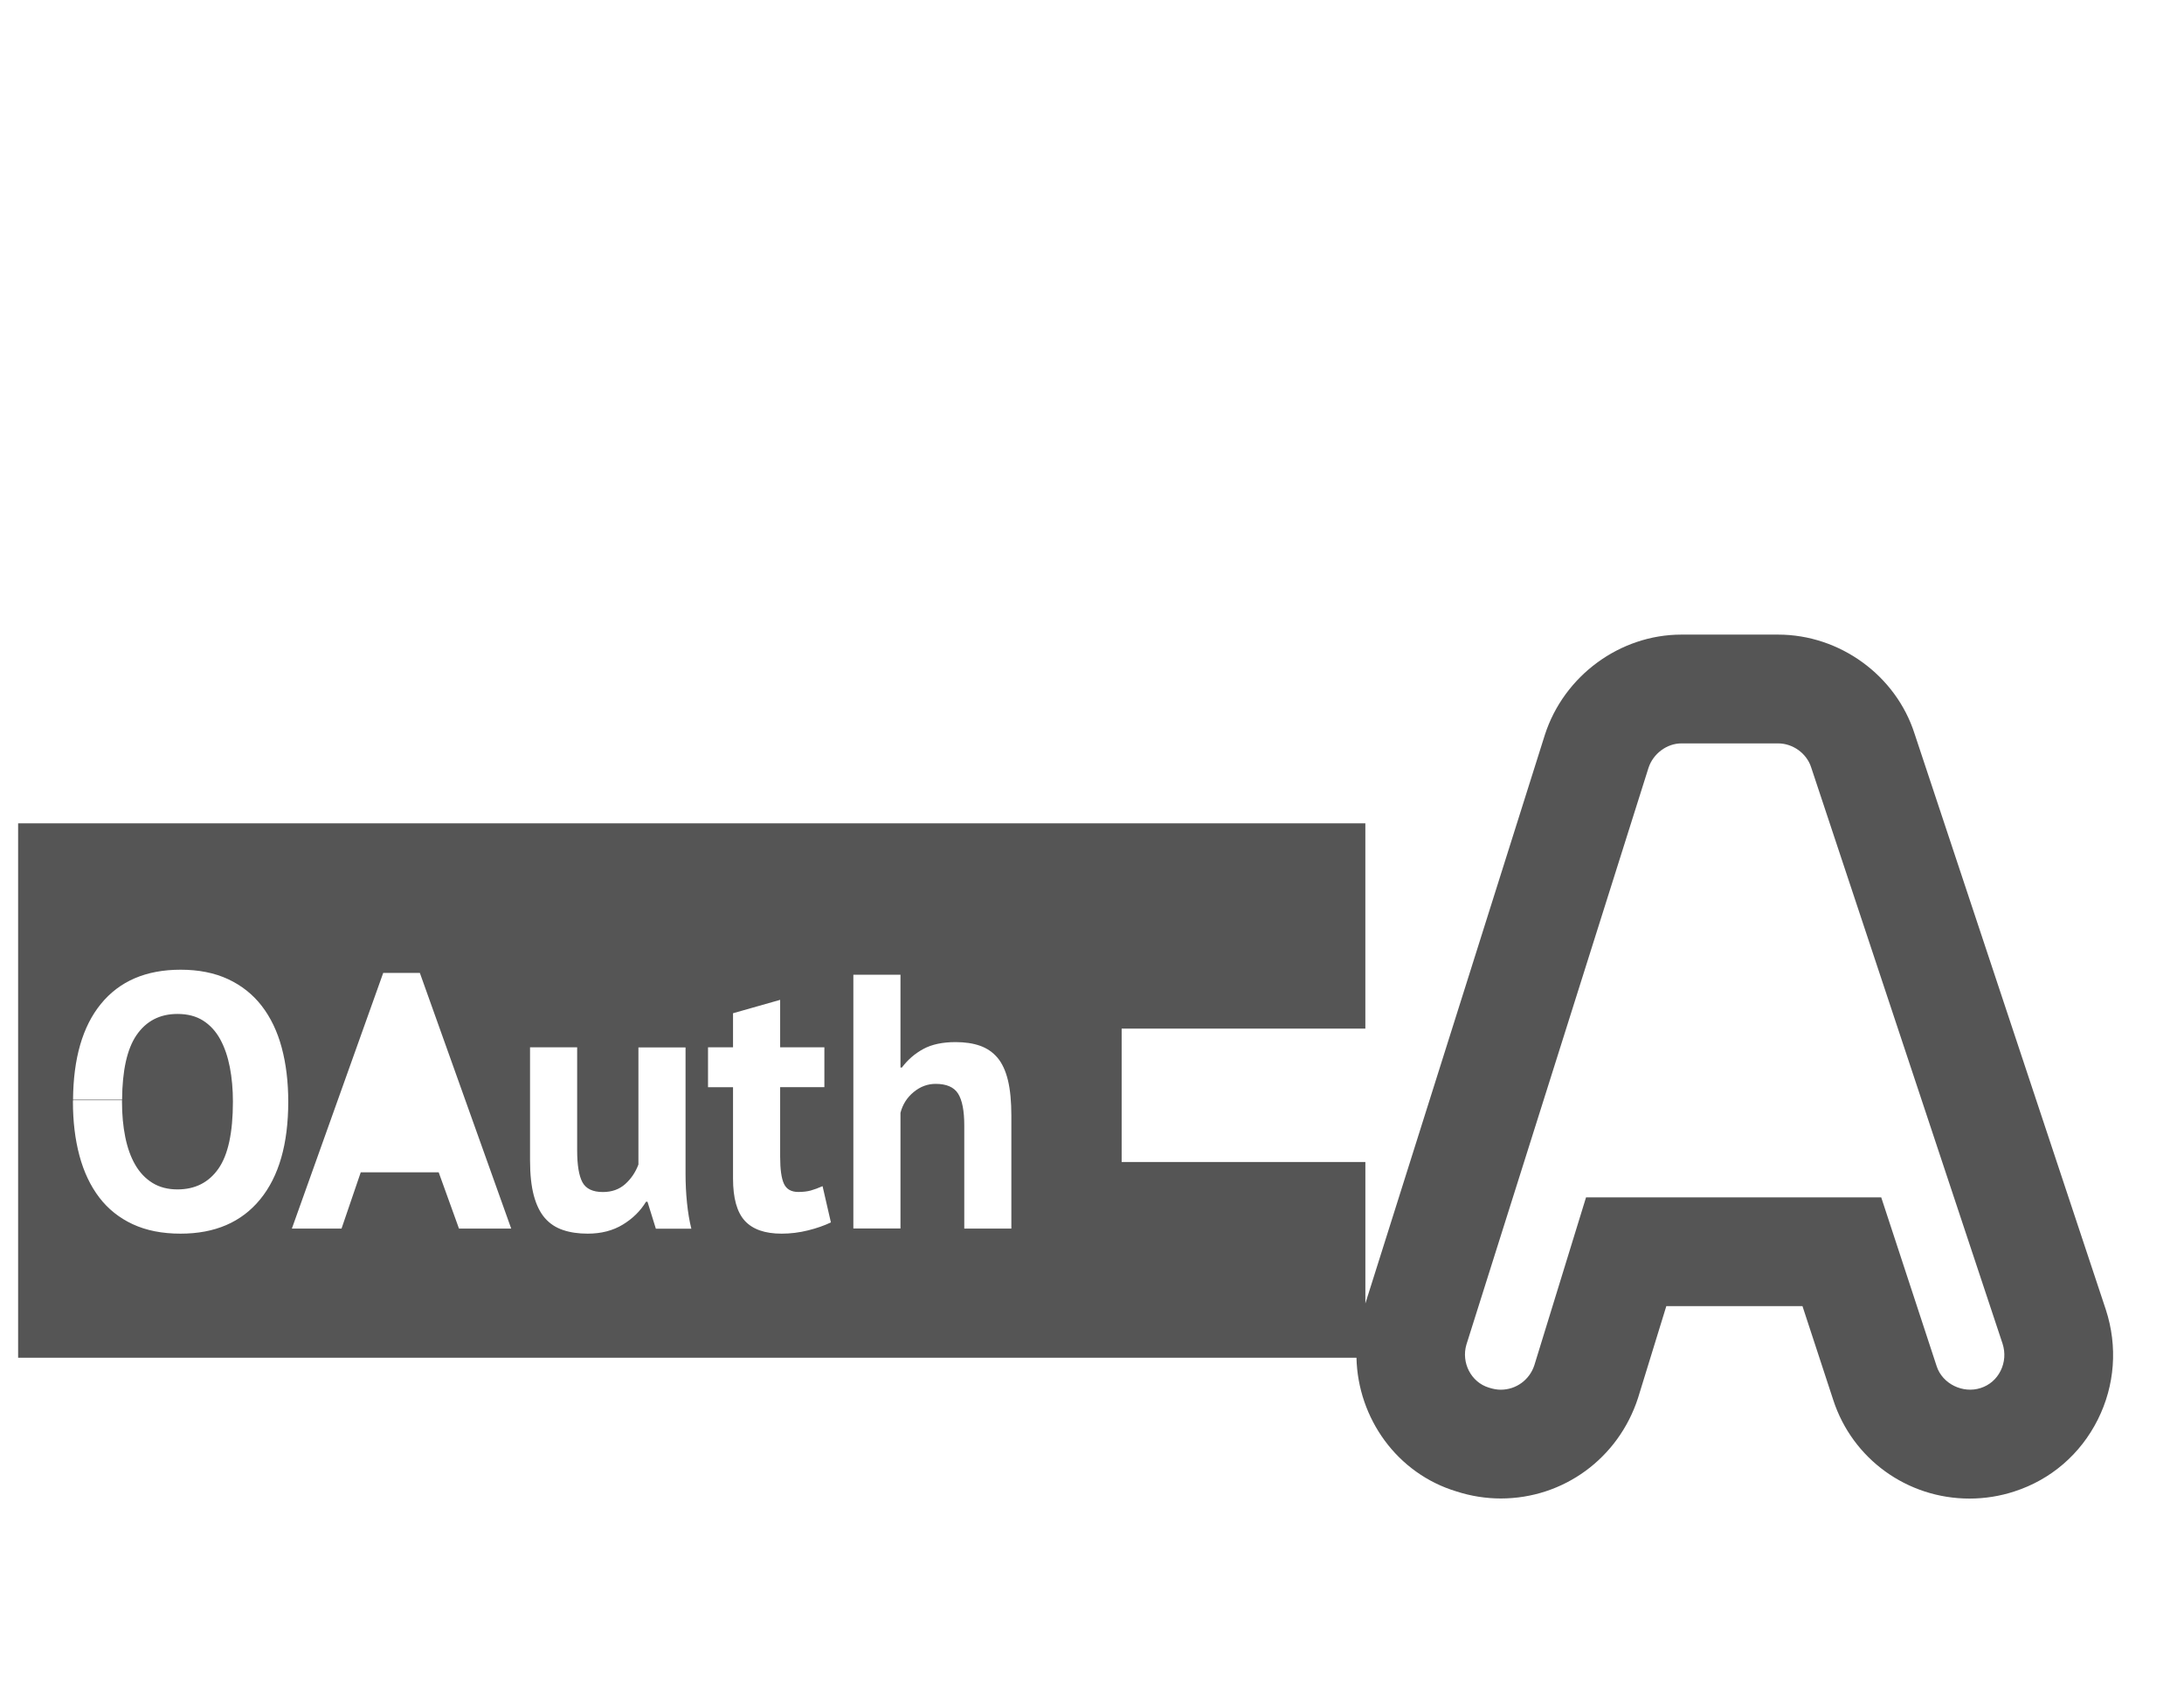 <?xml version="1.0" encoding="utf-8"?>
<!-- Generator: Adobe Illustrator 15.0.2, SVG Export Plug-In . SVG Version: 6.00 Build 0)  -->
<!DOCTYPE svg PUBLIC "-//W3C//DTD SVG 1.1//EN" "http://www.w3.org/Graphics/SVG/1.1/DTD/svg11.dtd">
<svg version="1.1" id="Ebene_1" xmlns="http://www.w3.org/2000/svg" xmlns:xlink="http://www.w3.org/1999/xlink" x="0px" y="0px"
	 width="120.5px" height="93.543px" viewBox="0 0 120.5 93.543" enable-background="new 0 0 120.5 93.543" xml:space="preserve">
<path fill="#555555" d="M116.188,72.246l-10.557-31.782c-1.033-3.213-4.128-5.457-7.523-5.457h-5.342
	c-3.385,0-6.479,2.268-7.531,5.533l-9.902,31.362V64.1H61.886v-7.36h13.446V45.418H1v29.479h73.842
	c0.077,3.338,2.236,6.389,5.524,7.377c0.795,0.256,1.616,0.386,2.44,0.386c3.452,0,6.489-2.21,7.57-5.543l1.561-5.066h7.513
	l1.698,5.177c1.059,3.252,4.08,5.438,7.519,5.438c0.851,0,1.688-0.135,2.481-0.396c2.012-0.651,3.643-2.059,4.595-3.959
	C116.688,76.424,116.848,74.275,116.188,72.246z M14.354,66.161c-1.033,1.261-2.497,1.891-4.39,1.891
	c-1.014,0-1.894-0.174-2.64-0.521c-0.747-0.348-1.363-0.84-1.85-1.479c-0.487-0.641-0.85-1.407-1.09-2.3
	c-0.24-0.895-0.36-1.887-0.36-2.98c0-0.029,0.004-0.053,0.005-0.082h2.705c0,0.029-0.003,0.053-0.003,0.082
	c0,0.707,0.06,1.356,0.18,1.95c0.12,0.593,0.303,1.104,0.55,1.53c0.247,0.427,0.563,0.76,0.95,1c0.387,0.239,0.847,0.359,1.38,0.359
	c0.973,0,1.727-0.381,2.26-1.143c0.533-0.76,0.8-1.99,0.8-3.697c0-0.683-0.057-1.313-0.17-1.9c-0.114-0.586-0.29-1.1-0.53-1.54
	c-0.24-0.438-0.554-0.782-0.94-1.029c-0.387-0.247-0.86-0.37-1.42-0.37c-0.974,0-1.727,0.393-2.26,1.17
	c-0.521,0.762-0.783,1.953-0.795,3.56H4.03c0.017-2.275,0.524-4.04,1.534-5.279c1.027-1.261,2.493-1.891,4.4-1.891
	c1,0,1.873,0.174,2.62,0.521c0.747,0.35,1.367,0.84,1.86,1.479c0.493,0.641,0.86,1.407,1.1,2.3c0.24,0.895,0.36,1.888,0.36,2.98
	C15.904,63.104,15.387,64.9,14.354,66.161z M25.324,67.771l-1.12-3.103h-4.3l-1.06,3.103h-2.74l5.04-14.103h2.021l5.04,14.103
	H25.324z M36.184,67.777v-0.002v-0.002v-0.002l-0.46-1.48h-0.08c-0.307,0.508-0.733,0.928-1.28,1.261
	c-0.547,0.333-1.193,0.5-1.94,0.5c-0.507,0-0.96-0.064-1.36-0.2c-0.4-0.133-0.733-0.354-1-0.66c-0.267-0.306-0.47-0.72-0.61-1.237
	c-0.14-0.521-0.21-1.173-0.21-1.96v-6.223h2.6v5.683c0,0.812,0.096,1.397,0.29,1.761c0.193,0.359,0.57,0.54,1.13,0.54
	c0.493,0,0.903-0.146,1.23-0.438c0.327-0.293,0.57-0.652,0.73-1.08v-6.459h2.6v6.959c0,0.548,0.026,1.084,0.08,1.608
	c0.053,0.526,0.133,1.003,0.24,1.433H36.184z M44.584,67.871c-0.48,0.12-0.967,0.181-1.46,0.181c-0.92,0-1.597-0.237-2.03-0.71
	c-0.433-0.474-0.65-1.25-0.65-2.33v-5.04h-1.38v-2.2h1.38v-1.879l2.6-0.738v2.617h2.44v2.2h-2.44v3.841
	c0,0.692,0.07,1.189,0.21,1.489c0.14,0.3,0.403,0.45,0.79,0.45c0.267,0,0.497-0.027,0.69-0.08c0.193-0.054,0.41-0.134,0.65-0.24
	l0.46,2C45.484,67.604,45.064,67.752,44.584,67.871z M55.802,67.771h-2.599V62.09c0-0.812-0.113-1.398-0.34-1.761
	c-0.227-0.359-0.64-0.54-1.24-0.54c-0.44,0-0.844,0.148-1.21,0.45c-0.367,0.3-0.61,0.684-0.73,1.147v6.381h-2.6v-14h2.6v5.119h0.08
	c0.32-0.427,0.713-0.767,1.18-1.021c0.467-0.253,1.06-0.38,1.78-0.38c0.507,0,0.953,0.064,1.34,0.199
	c0.386,0.135,0.71,0.354,0.97,0.659c0.26,0.309,0.453,0.726,0.58,1.25c0.126,0.525,0.188,1.177,0.188,1.949V67.771z M110.379,75.623
	c-0.227,0.453-0.611,0.787-1.092,0.943c-0.98,0.322-2.115-0.223-2.434-1.203l-3.058-9.313H87.508l-2.851,9.257
	c-0.263,0.81-1.007,1.353-1.851,1.353c-0.199,0-0.402-0.032-0.658-0.114c-0.986-0.297-1.537-1.382-1.239-2.378l10.043-31.804
	c0.252-0.786,1.016-1.356,1.813-1.356h5.342c0.81,0,1.572,0.544,1.822,1.321l10.56,31.79
	C110.652,74.621,110.613,75.155,110.379,75.623z"/>
</svg>
